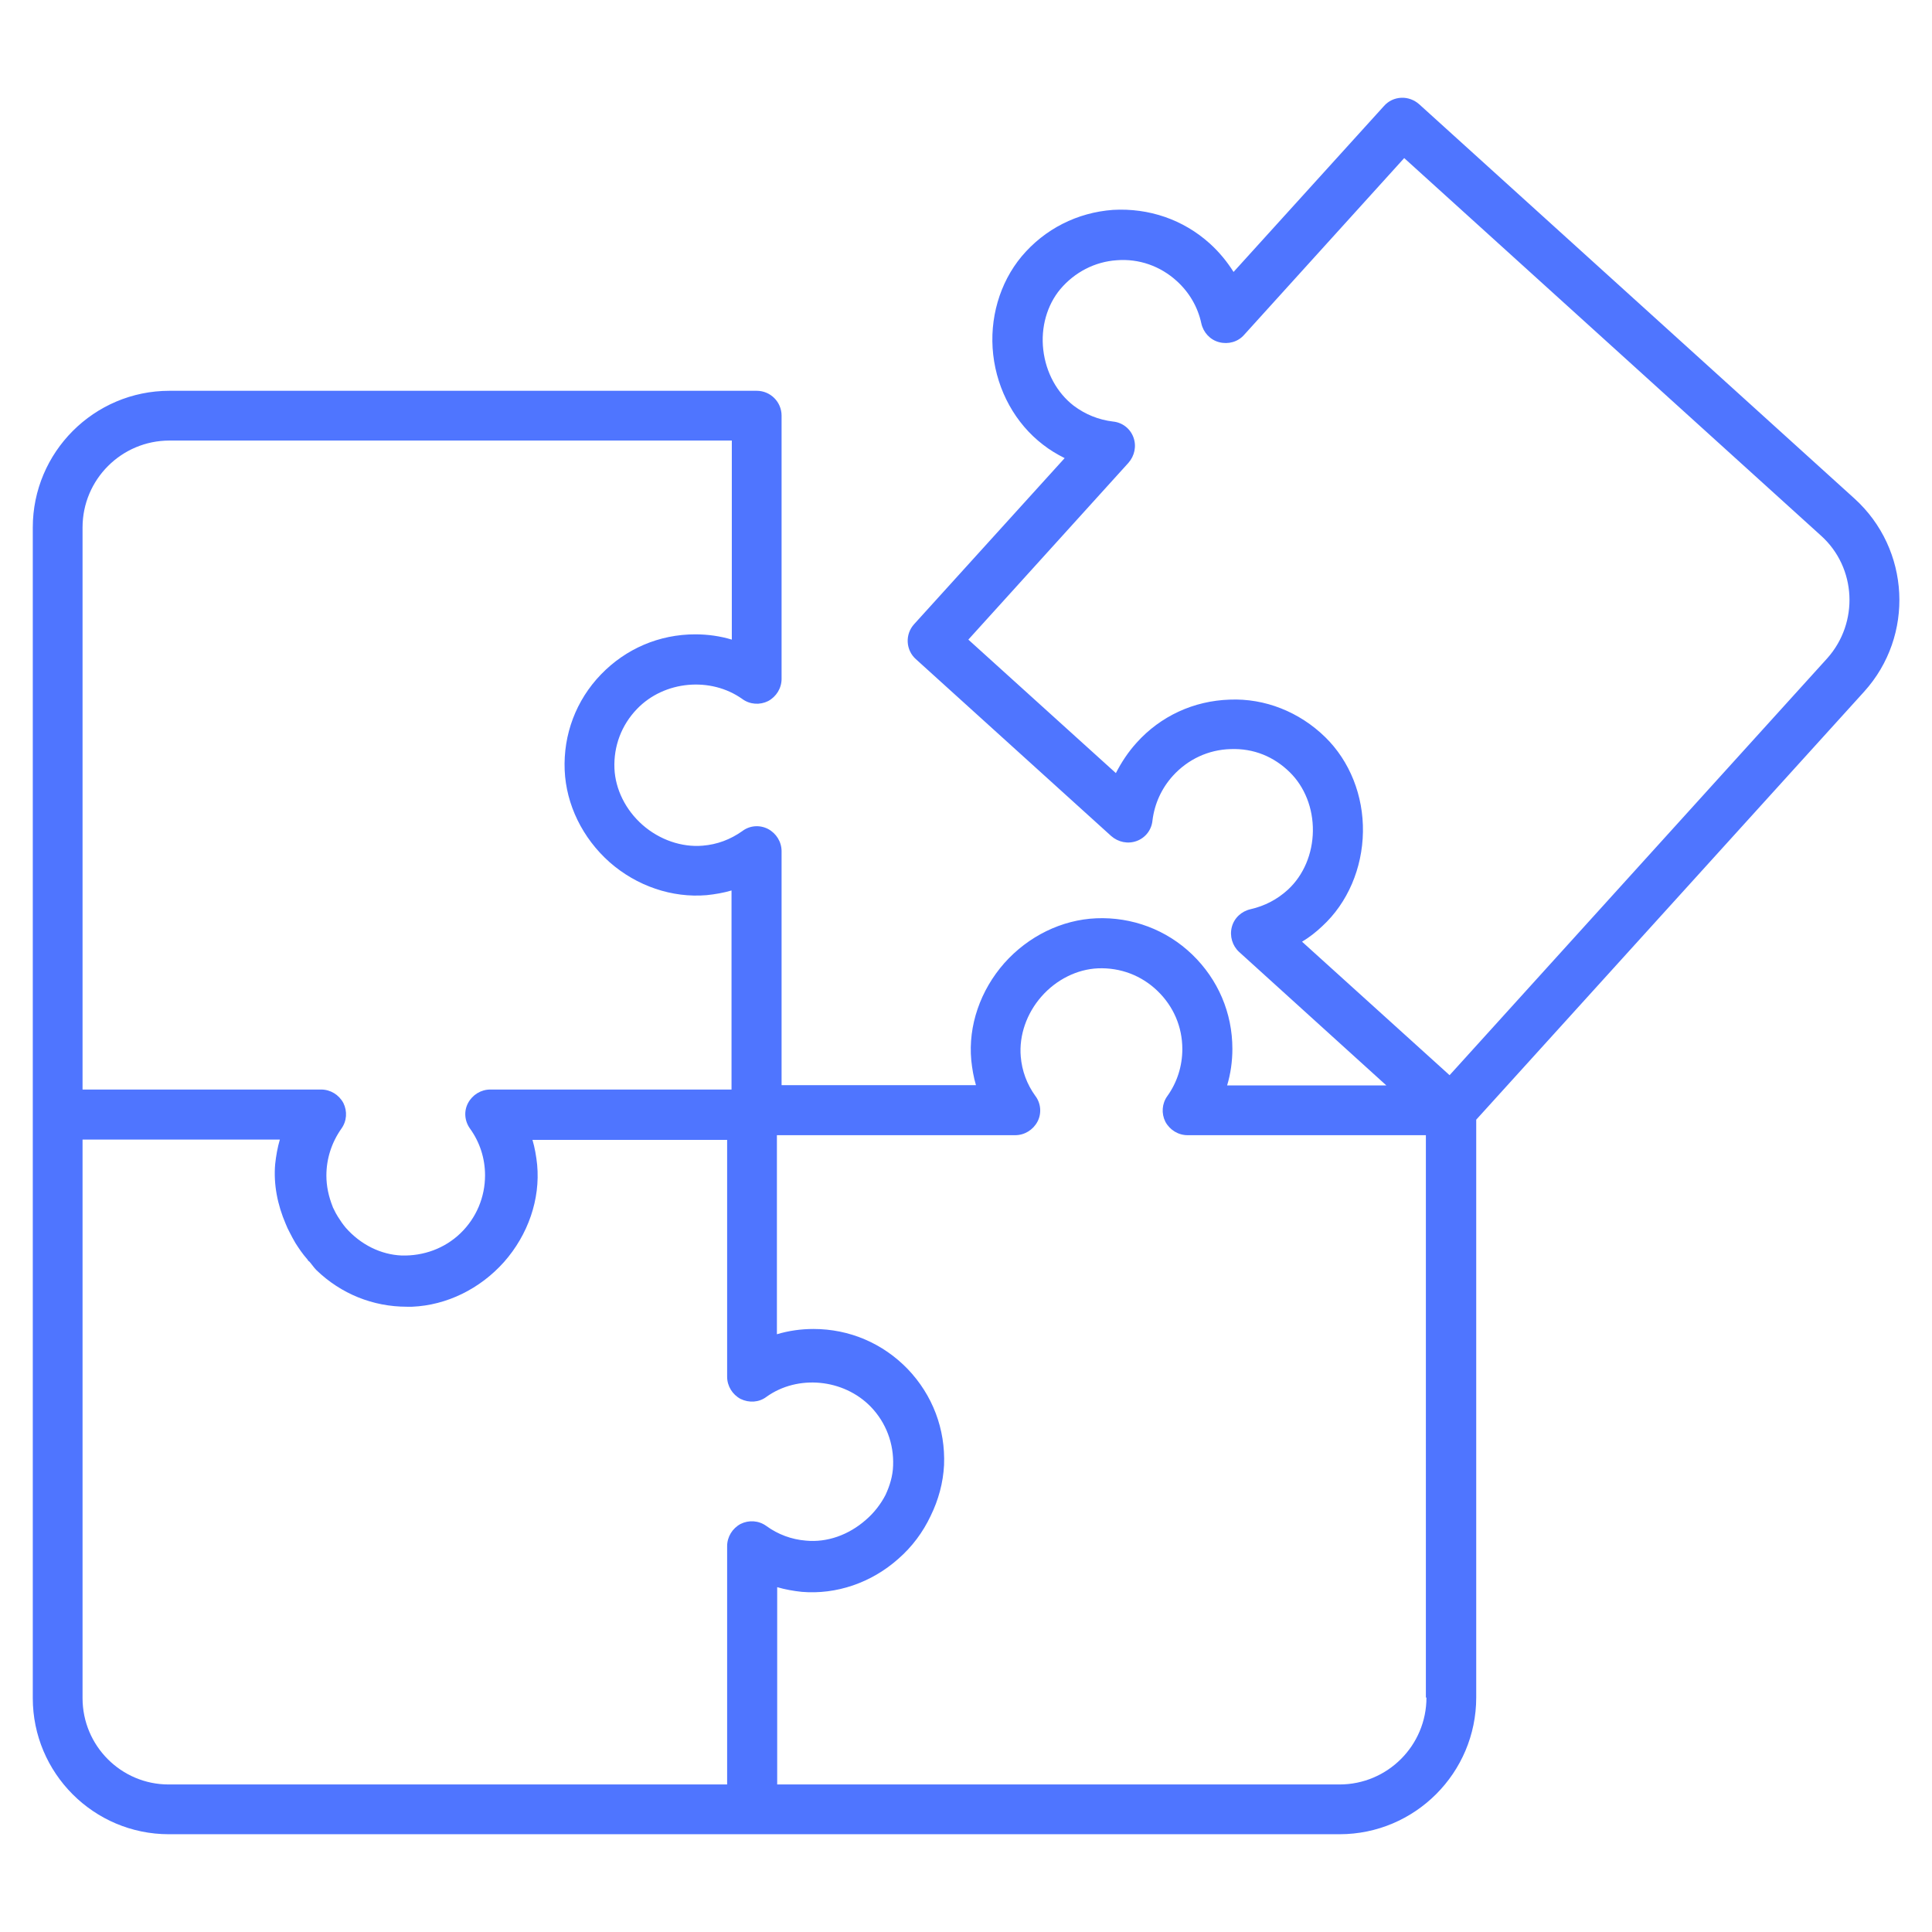 <svg xmlns="http://www.w3.org/2000/svg" enable-background="new 0 0 66 66" viewBox="0 0 66 66" id="Puzzle">
  <path d="M63.35,17.03L48.48,3.56c-0.17-0.15-0.39-0.23-0.61-0.22c-0.23,0.01-0.44,0.11-0.59,0.28l-5.14,5.67
	c-0.22-0.35-0.49-0.68-0.81-0.97c-0.91-0.82-2.08-1.22-3.31-1.15c-1.22,0.09-2.33,0.65-3.12,1.59c-0.75,0.9-1.11,2.13-0.97,3.36
	c0.14,1.23,0.76,2.35,1.7,3.07c0.23,0.18,0.48,0.33,0.74,0.46l-5.14,5.67c-0.32,0.35-0.29,0.89,0.06,1.2l6.67,6.04
	c0.24,0.21,0.57,0.28,0.87,0.17c0.3-0.11,0.51-0.38,0.54-0.7c0.07-0.57,0.31-1.1,0.7-1.53c0.51-0.56,1.21-0.89,1.97-0.91
	c0.79-0.03,1.48,0.26,2.02,0.79c0.51,0.5,0.8,1.23,0.79,2.01c-0.01,0.78-0.32,1.51-0.85,2c-0.37,0.34-0.8,0.56-1.28,0.67
	c-0.31,0.07-0.56,0.3-0.64,0.61c-0.08,0.31,0.02,0.64,0.25,0.85l5.03,4.56h-5.44c0.12-0.4,0.18-0.82,0.18-1.25
	c0-1.23-0.49-2.37-1.37-3.22c-0.88-0.85-2.06-1.29-3.28-1.24c-1.18,0.05-2.32,0.61-3.14,1.53c-0.82,0.93-1.24,2.14-1.13,3.32
	c0.03,0.29,0.08,0.58,0.16,0.85H26.7v-7.99c0-0.32-0.18-0.61-0.46-0.76c-0.29-0.15-0.63-0.12-0.88,0.07
	c-0.41,0.29-0.86,0.46-1.36,0.5c-0.71,0.06-1.47-0.2-2.05-0.71c-0.58-0.51-0.93-1.22-0.96-1.93c-0.03-0.76,0.24-1.48,0.77-2.03
	c0.93-0.97,2.52-1.11,3.6-0.34c0.26,0.19,0.6,0.21,0.88,0.07c0.28-0.15,0.46-0.44,0.46-0.76V14.2c0-0.47-0.38-0.85-0.85-0.85H5.79
	c-2.58,0-4.67,2.1-4.67,4.67v20.06v0v19.93c0,2.56,2.08,4.65,4.65,4.65H25.7h0h20.06c2.58,0,4.67-2.1,4.67-4.67V38.25l13.25-14.62
	c0,0,0,0,0,0C65.41,21.72,65.26,18.76,63.35,17.03z M5.79,15.05H25v6.8c-0.4-0.12-0.82-0.18-1.25-0.18c-1.23,0-2.37,0.49-3.22,1.37
	c-0.85,0.88-1.29,2.05-1.24,3.27c0.05,1.18,0.61,2.32,1.53,3.14c0.93,0.82,2.14,1.23,3.32,1.13c0.29-0.03,0.58-0.08,0.85-0.16v6.8
	h-8.24c-0.32,0-0.61,0.18-0.76,0.46c-0.15,0.28-0.12,0.62,0.07,0.88c0.33,0.46,0.51,1.01,0.51,1.59c0,0.75-0.3,1.46-0.84,1.98
	c-0.54,0.52-1.26,0.78-2.01,0.76c-0.71-0.03-1.4-0.37-1.91-0.95c-0.1-0.12-0.19-0.25-0.27-0.38c-0.05-0.08-0.1-0.17-0.14-0.26
	c-0.02-0.03-0.03-0.06-0.04-0.09c-0.13-0.33-0.21-0.68-0.21-1.05c0-0.58,0.18-1.13,0.51-1.6c0.19-0.26,0.21-0.6,0.07-0.88
	c-0.15-0.28-0.44-0.46-0.76-0.46h-0.05c0,0,0,0-0.01,0H2.82V18.02C2.82,16.38,4.15,15.05,5.79,15.05z M2.82,58.01V38.93h6.74
	c-0.08,0.27-0.13,0.56-0.16,0.84c-0.06,0.69,0.08,1.39,0.36,2.04c0.04,0.1,0.08,0.19,0.13,0.28c0.06,0.12,0.13,0.25,0.2,0.37
	c0.12,0.19,0.25,0.38,0.4,0.55c0.02,0.02,0.03,0.04,0.04,0.06c0.01,0.01,0.03,0.02,0.04,0.03c0.08,0.09,0.15,0.2,0.24,0.29
	c0.84,0.81,1.93,1.25,3.09,1.25c0.06,0,0.12,0,0.18,0c1.18-0.05,2.32-0.61,3.14-1.53c0.82-0.93,1.24-2.14,1.13-3.32
	c-0.03-0.29-0.08-0.58-0.16-0.85h6.65v7.99c0,0,0,0,0,0.01v0.09c0,0.32,0.18,0.61,0.46,0.76c0.29,0.14,0.63,0.12,0.88-0.07
	c1.07-0.77,2.64-0.62,3.57,0.34c0.52,0.54,0.79,1.26,0.76,2.01c-0.01,0.34-0.11,0.68-0.26,1c-0.16,0.31-0.39,0.61-0.67,0.85
	c-0.59,0.52-1.33,0.78-2.05,0.71c-0.49-0.04-0.95-0.21-1.35-0.5c-0.26-0.19-0.6-0.21-0.88-0.07c-0.28,0.15-0.46,0.44-0.46,0.76v8.14
	H5.76C4.14,60.96,2.82,59.64,2.82,58.01z M48.73,57.99c0,1.64-1.33,2.97-2.97,2.97H26.55v-6.74c0.27,0.08,0.56,0.13,0.84,0.16
	c1.18,0.1,2.38-0.31,3.3-1.13c0.47-0.41,0.84-0.91,1.1-1.46c0.27-0.55,0.43-1.14,0.46-1.74c0.05-1.23-0.39-2.39-1.24-3.28
	c-0.85-0.88-1.99-1.37-3.22-1.37c-0.43,0-0.85,0.06-1.25,0.18v-6.8h8.14c0.32,0,0.61-0.18,0.76-0.46c0.15-0.28,0.12-0.63-0.07-0.88
	c-0.29-0.4-0.46-0.86-0.5-1.35c-0.06-0.72,0.2-1.47,0.71-2.05c0.51-0.58,1.22-0.93,1.93-0.96c0.76-0.03,1.48,0.24,2.03,0.77
	c0.55,0.53,0.85,1.23,0.85,1.99c0,0.58-0.18,1.14-0.51,1.6c-0.19,0.26-0.21,0.6-0.07,0.88c0.15,0.28,0.44,0.46,0.76,0.46h8.14V57.99
	z M62.42,22.49l-12.9,14.24l-5.04-4.56c0.25-0.15,0.48-0.33,0.69-0.53c0.87-0.8,1.37-1.98,1.39-3.22c0.02-1.24-0.45-2.42-1.29-3.24
	c-0.88-0.86-2.06-1.33-3.26-1.28c-1.23,0.04-2.36,0.56-3.18,1.47c-0.29,0.32-0.52,0.67-0.71,1.04l-5.04-4.56l5.47-6.04
	c0.21-0.24,0.28-0.57,0.17-0.87c-0.11-0.3-0.38-0.51-0.7-0.54c-0.49-0.06-0.94-0.24-1.34-0.54c-0.57-0.44-0.95-1.13-1.04-1.91
	c-0.09-0.77,0.13-1.53,0.58-2.07c0.49-0.58,1.18-0.94,1.93-0.99c0.76-0.06,1.49,0.2,2.05,0.71c0.43,0.39,0.72,0.89,0.84,1.45
	c0.07,0.31,0.3,0.56,0.61,0.64c0.31,0.08,0.64-0.01,0.85-0.25l5.47-6.04l14.24,12.9C63.42,19.39,63.51,21.27,62.42,22.49z" fill="#4f75ff" class="color000000 svgShape"></path>
</svg>
